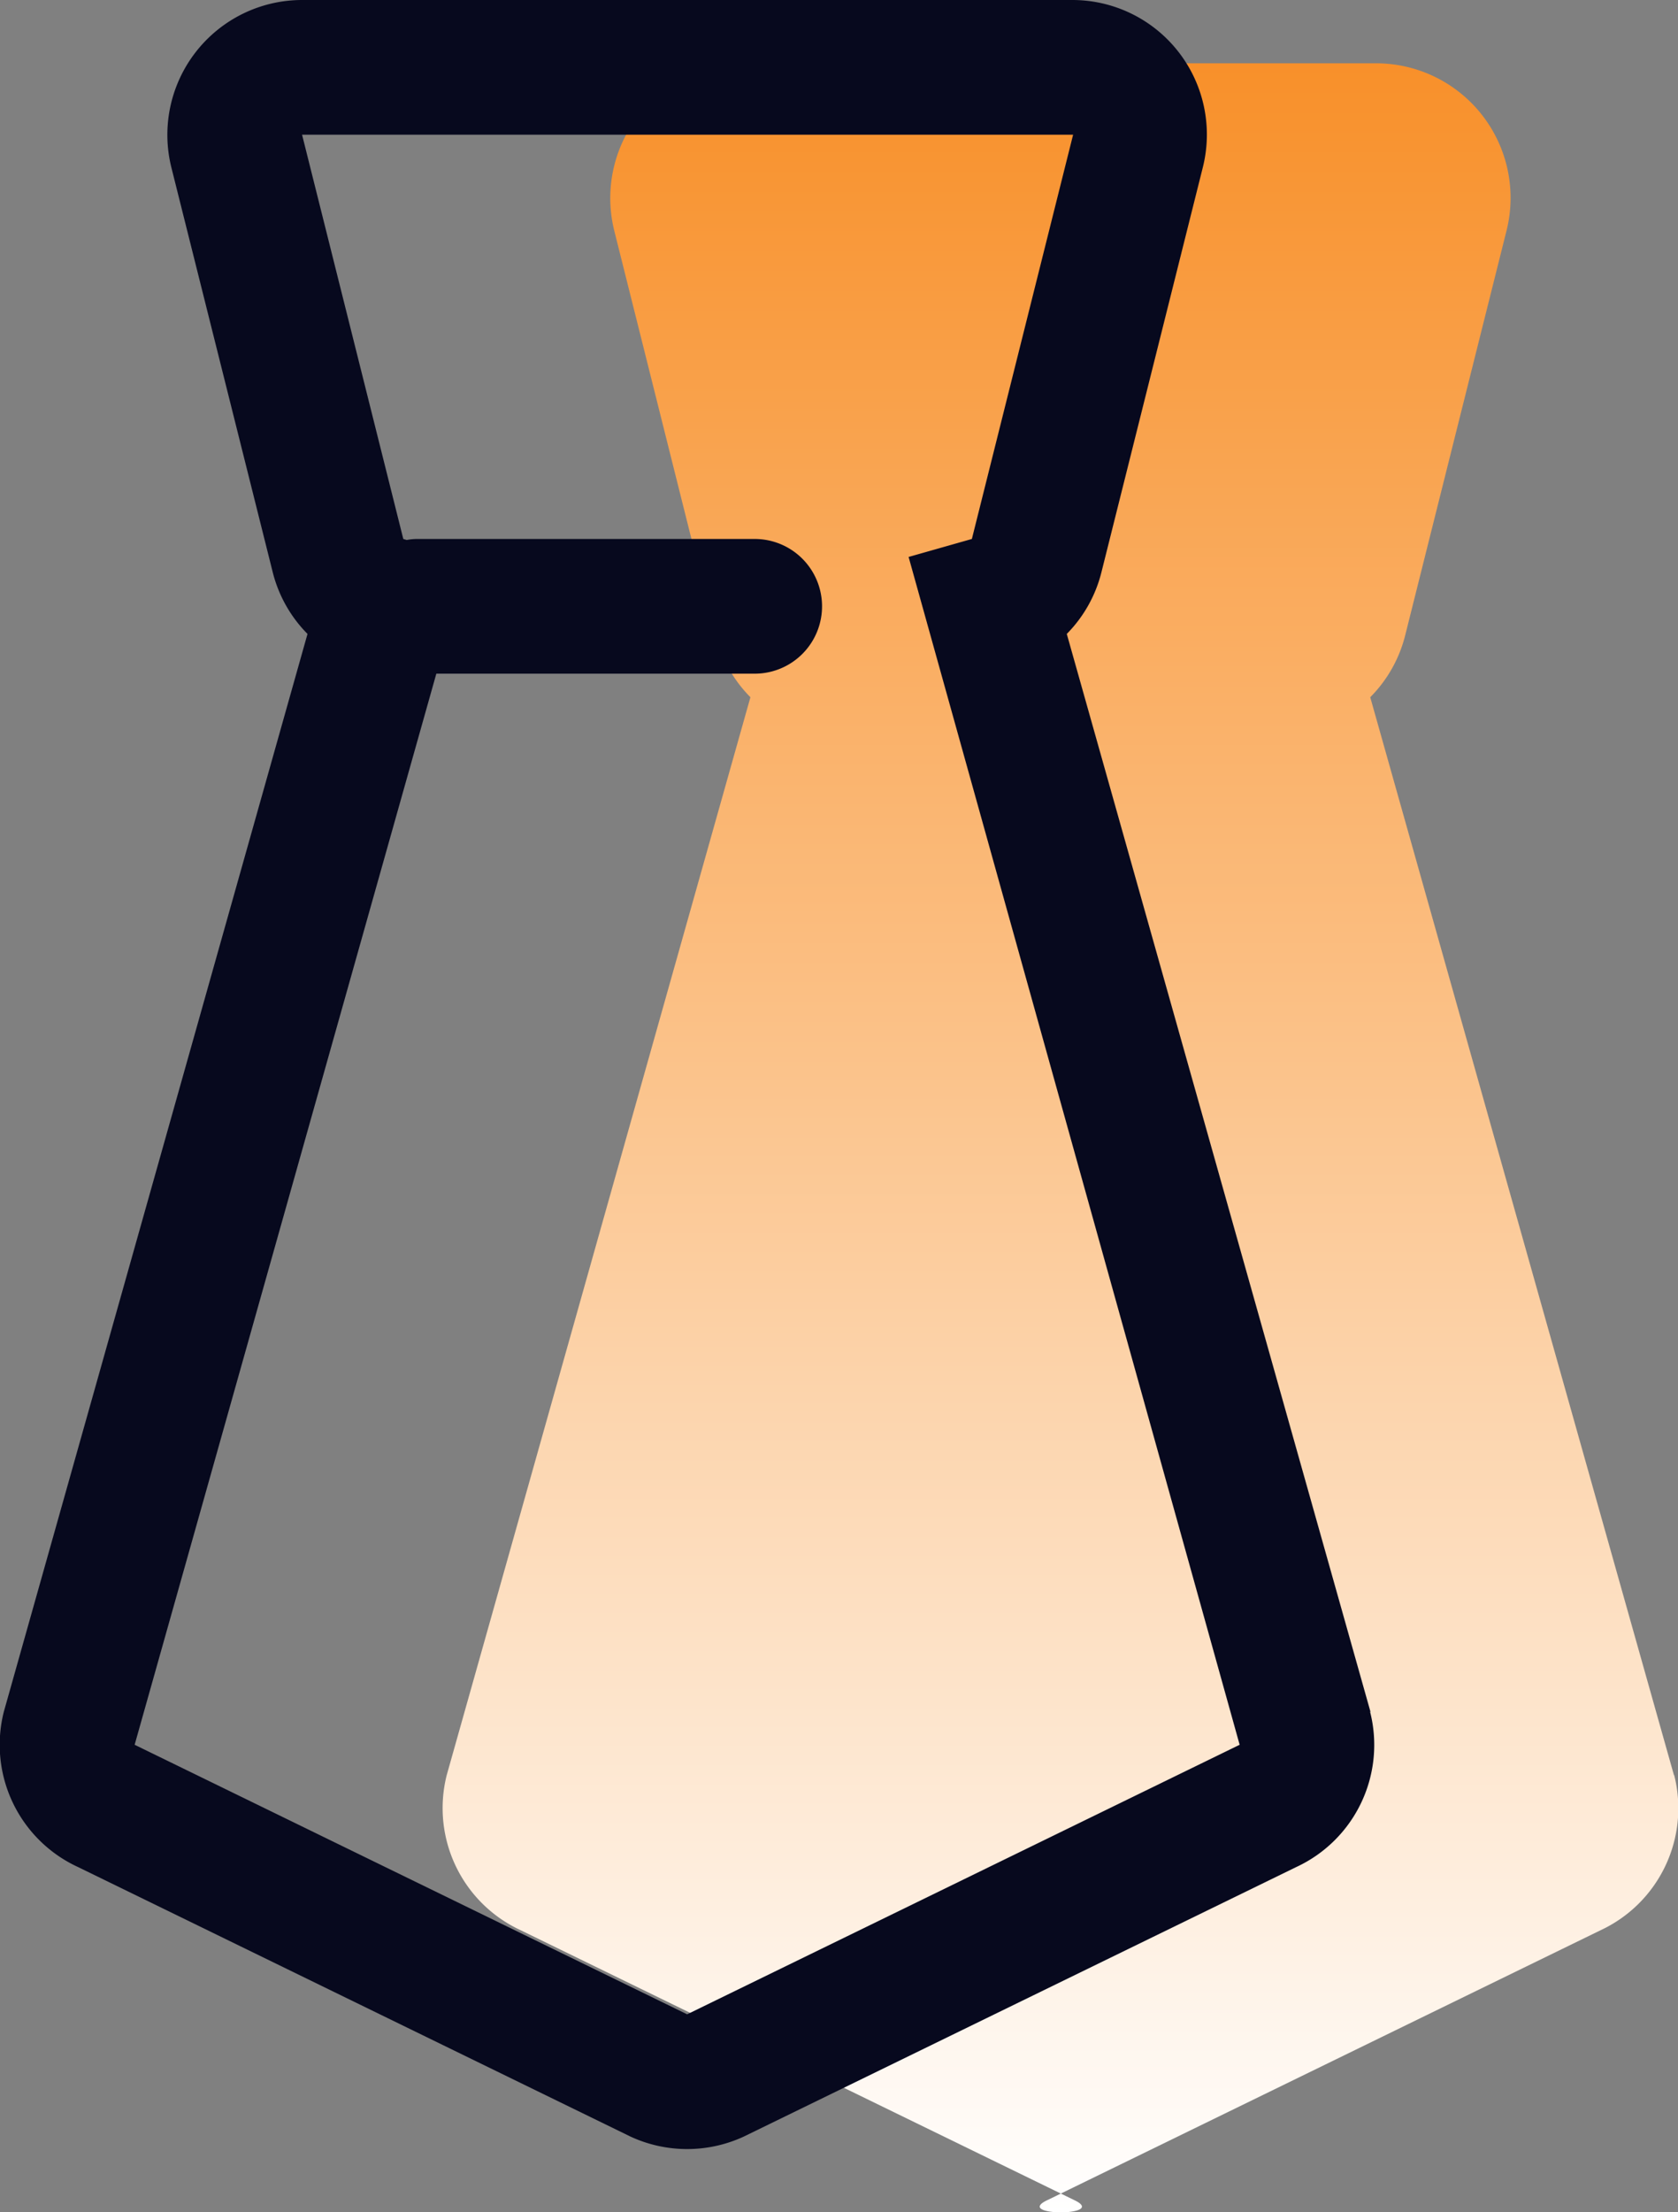 <svg id="图层_1" data-name="图层 1" xmlns="http://www.w3.org/2000/svg" xmlns:xlink="http://www.w3.org/1999/xlink" viewBox="0 0 132.6 174.74"><rect x="0" y="0" width="132.6" height="174.74" fill="#808080" stroke="none"/><defs><style>.cls-1{fill:url(#未命名的渐变_9);}.cls-2{fill:#07091e;}</style><linearGradient id="未命名的渐变_9" x1="977.5" y1="627.37" x2="977.5" y2="457.63" gradientUnits="userSpaceOnUse"><stop offset="0" stop-color="#fff"/><stop offset="0.54" stop-color="#fbc289"/><stop offset="1" stop-color="#f8902a"/></linearGradient></defs><title>客户管理</title><path class="cls-1" d="M1026,592.84a10.63,10.63,0,0,1-5.84,12.26l-43.66,21.29c-2.84,1.31,4.9,1.31,2.06,0L934.87,605.1A10.63,10.63,0,0,1,929,592.84l24-85.14a10.58,10.58,0,0,1-2.76-4.92l-8-31.93a10.65,10.65,0,0,1,10.32-13.22h49.87a10.63,10.63,0,0,1,10.32,13.22l-8,31.93a10.57,10.57,0,0,1-2.77,4.92l24,85.14Z" transform="translate(-893.7 -452.63)"/><path class="cls-2" d="M975.31,502.93" transform="translate(-893.7 -452.63)"/><path class="cls-2" d="M928.18,505.84l-23.84,84.6L948,611.73l43.66-21.29L965.5,496.62l5-1.42,8-31.93H917.57l8,31.93.27.08a4.4,4.4,0,0,1,.89-.08h26.61a5.32,5.32,0,0,1,0,10.64Zm73.79,82a10.63,10.63,0,0,1-5.84,12.26l-43.66,21.29a10.66,10.66,0,0,1-8.94,0L899.87,600.1A10.63,10.63,0,0,1,894,587.84l24-85.14a10.58,10.58,0,0,1-2.76-4.92l-8-31.93a10.65,10.65,0,0,1,10.32-13.22h60.87a10.63,10.63,0,0,1,10.32,13.22l-8,31.93A10.57,10.57,0,0,1,978,502.7l24,85.14Zm0,0" transform="translate(-893.7 -452.63)"/></svg>